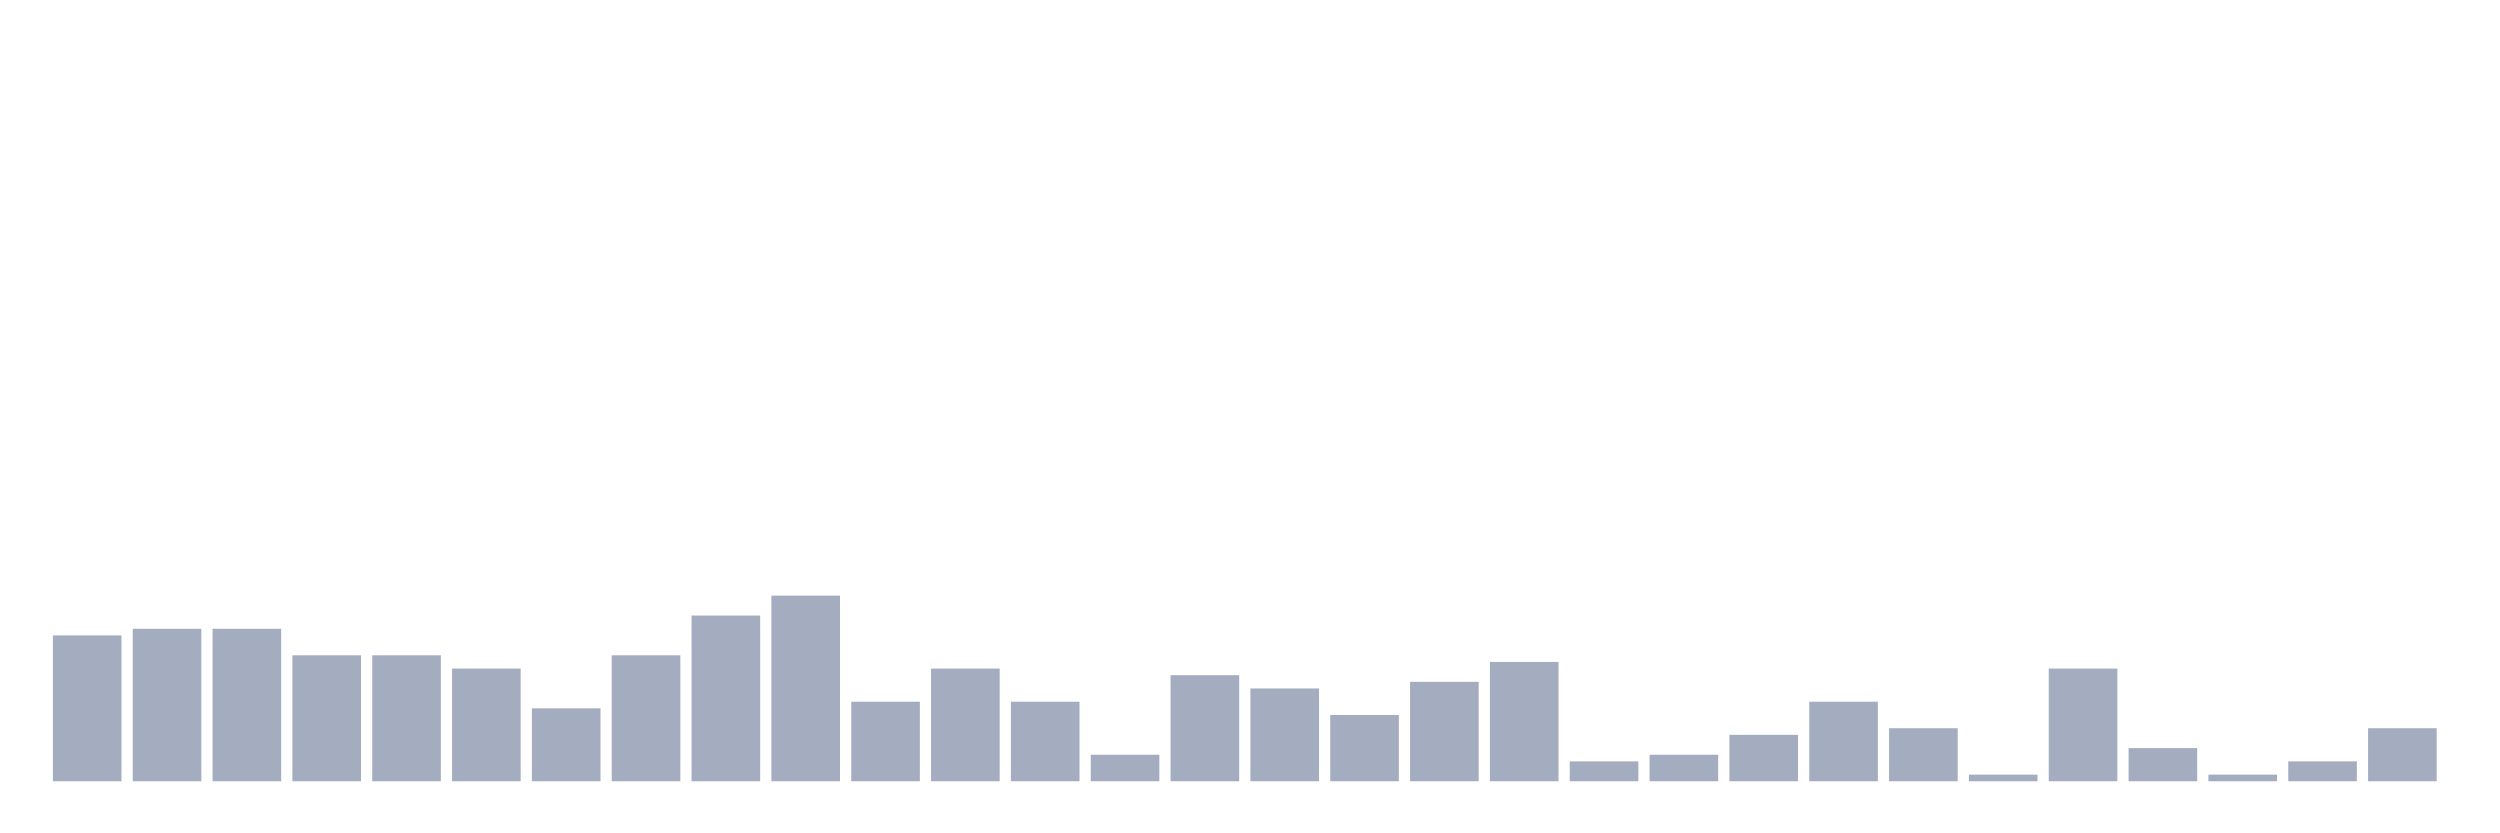 <svg xmlns="http://www.w3.org/2000/svg" viewBox="0 0 480 160"><g transform="translate(10,10)"><rect class="bar" x="0.153" width="13.175" y="112" height="28" fill="rgb(164,173,192)"></rect><rect class="bar" x="15.482" width="13.175" y="110.727" height="29.273" fill="rgb(164,173,192)"></rect><rect class="bar" x="30.81" width="13.175" y="110.727" height="29.273" fill="rgb(164,173,192)"></rect><rect class="bar" x="46.138" width="13.175" y="115.818" height="24.182" fill="rgb(164,173,192)"></rect><rect class="bar" x="61.466" width="13.175" y="115.818" height="24.182" fill="rgb(164,173,192)"></rect><rect class="bar" x="76.794" width="13.175" y="118.364" height="21.636" fill="rgb(164,173,192)"></rect><rect class="bar" x="92.123" width="13.175" y="126" height="14" fill="rgb(164,173,192)"></rect><rect class="bar" x="107.451" width="13.175" y="115.818" height="24.182" fill="rgb(164,173,192)"></rect><rect class="bar" x="122.779" width="13.175" y="108.182" height="31.818" fill="rgb(164,173,192)"></rect><rect class="bar" x="138.107" width="13.175" y="104.364" height="35.636" fill="rgb(164,173,192)"></rect><rect class="bar" x="153.436" width="13.175" y="124.727" height="15.273" fill="rgb(164,173,192)"></rect><rect class="bar" x="168.764" width="13.175" y="118.364" height="21.636" fill="rgb(164,173,192)"></rect><rect class="bar" x="184.092" width="13.175" y="124.727" height="15.273" fill="rgb(164,173,192)"></rect><rect class="bar" x="199.42" width="13.175" y="134.909" height="5.091" fill="rgb(164,173,192)"></rect><rect class="bar" x="214.748" width="13.175" y="119.636" height="20.364" fill="rgb(164,173,192)"></rect><rect class="bar" x="230.077" width="13.175" y="122.182" height="17.818" fill="rgb(164,173,192)"></rect><rect class="bar" x="245.405" width="13.175" y="127.273" height="12.727" fill="rgb(164,173,192)"></rect><rect class="bar" x="260.733" width="13.175" y="120.909" height="19.091" fill="rgb(164,173,192)"></rect><rect class="bar" x="276.061" width="13.175" y="117.091" height="22.909" fill="rgb(164,173,192)"></rect><rect class="bar" x="291.39" width="13.175" y="136.182" height="3.818" fill="rgb(164,173,192)"></rect><rect class="bar" x="306.718" width="13.175" y="134.909" height="5.091" fill="rgb(164,173,192)"></rect><rect class="bar" x="322.046" width="13.175" y="131.091" height="8.909" fill="rgb(164,173,192)"></rect><rect class="bar" x="337.374" width="13.175" y="124.727" height="15.273" fill="rgb(164,173,192)"></rect><rect class="bar" x="352.702" width="13.175" y="129.818" height="10.182" fill="rgb(164,173,192)"></rect><rect class="bar" x="368.031" width="13.175" y="138.727" height="1.273" fill="rgb(164,173,192)"></rect><rect class="bar" x="383.359" width="13.175" y="118.364" height="21.636" fill="rgb(164,173,192)"></rect><rect class="bar" x="398.687" width="13.175" y="133.636" height="6.364" fill="rgb(164,173,192)"></rect><rect class="bar" x="414.015" width="13.175" y="138.727" height="1.273" fill="rgb(164,173,192)"></rect><rect class="bar" x="429.344" width="13.175" y="136.182" height="3.818" fill="rgb(164,173,192)"></rect><rect class="bar" x="444.672" width="13.175" y="129.818" height="10.182" fill="rgb(164,173,192)"></rect></g></svg>